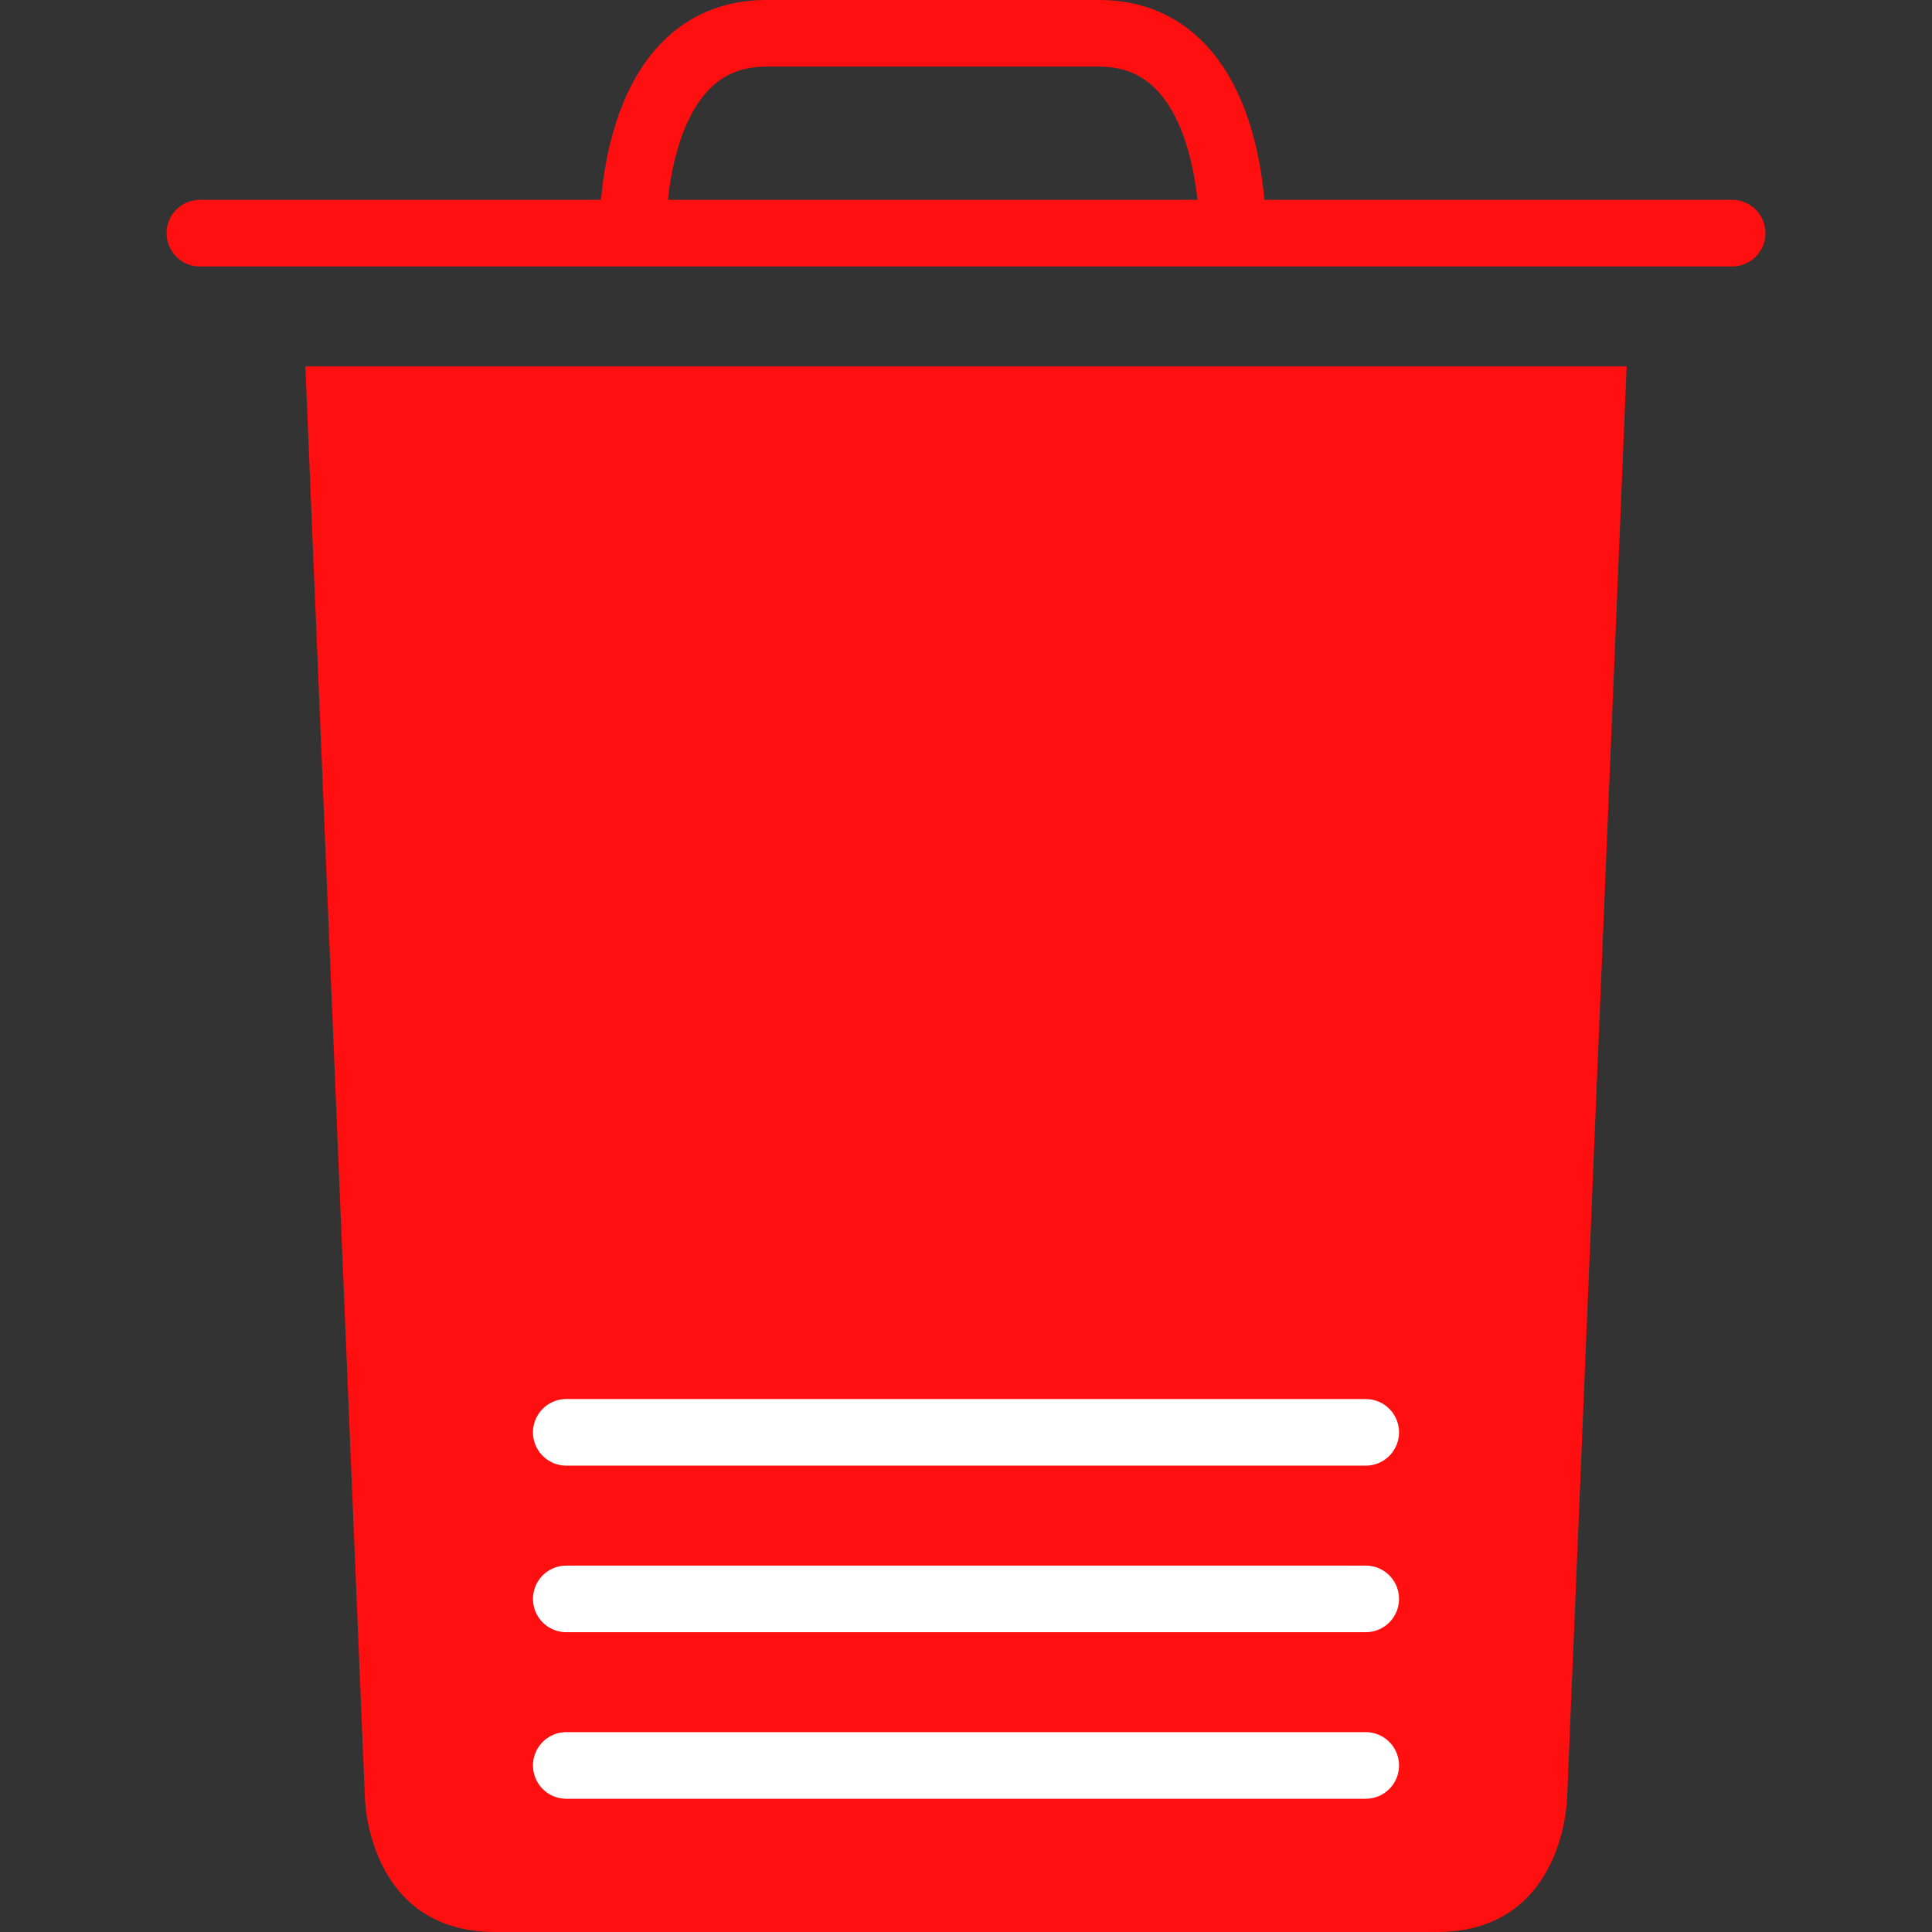 <svg version="1.1" id="Capa_1" xmlns="http://www.w3.org/2000/svg" xmlns:xlink="http://www.w3.org/1999/xlink" x="0px" y="0px" viewBox="0 0 58 58" style="enable-background:new 0 0 58 58;" xml:space="preserve">
<rect x="0" y="0" width="58" height="58" fill="#333333" stroke="none"/>
<path style="fill: none; stroke: rgb(255, 15, 15); stroke-width: 2px; stroke-miterlimit: 10;" d="M36.999,7c0,0,0.156-6-4-6h-5.061h0.122H23
	c-4.156,0-4,6-4,6" id="id_107"></path>
<line style="fill: none; stroke: rgb(255, 15, 15); stroke-width: 2px; stroke-linecap: round; stroke-linejoin: round; stroke-miterlimit: 10;" x1="6" y1="7" x2="52" y2="7" id="id_108"></line>
<path style="fill: rgb(255, 15, 15);" d="M9.167,11l1.789,43c0,0,0.085,4,3.908,4h13.617h0.059h14.596c3.823,0,3.908-4,3.908-4l1.789-43H9.167
	z" id="id_109"></path>
<line style="fill: none; stroke: rgb(255, 255, 255); stroke-width: 2px; stroke-linecap: round; stroke-linejoin: round; stroke-miterlimit: 10;" x1="17" y1="53" x2="41" y2="53" id="id_110"></line>
<line style="fill: none; stroke: rgb(255, 255, 255); stroke-width: 2px; stroke-linecap: round; stroke-linejoin: round; stroke-miterlimit: 10;" x1="17" y1="48" x2="41" y2="48" id="id_111"></line>
<line style="fill: none; stroke: rgb(255, 255, 255); stroke-width: 2px; stroke-linecap: round; stroke-linejoin: round; stroke-miterlimit: 10;" x1="17" y1="43" x2="41" y2="43" id="id_112"></line>
<g>
</g>
<g>
</g>
<g>
</g>
<g>
</g>
<g>
</g>
<g>
</g>
<g>
</g>
<g>
</g>
<g>
</g>
<g>
</g>
<g>
</g>
<g>
</g>
<g>
</g>
<g>
</g>
<g>
</g>
</svg>